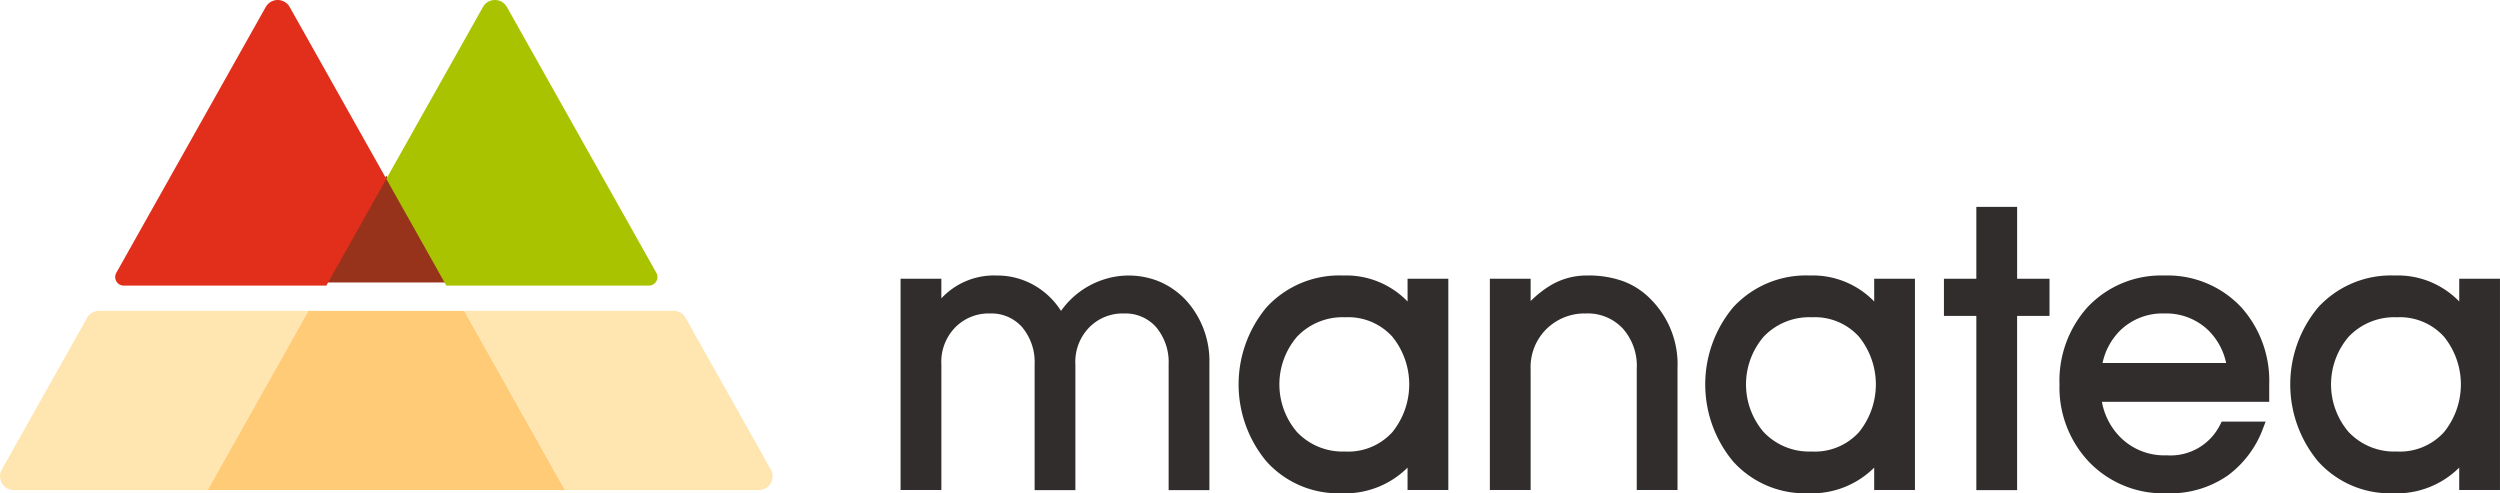 <svg xmlns="http://www.w3.org/2000/svg" width="320" height="63.139" viewBox="0 0 320 63.139">
  <g id="グループ_668" data-name="グループ 668" transform="translate(-143.152 -234.765)">
    <g id="グループ_50" data-name="グループ 50" transform="translate(258.424 261.245)">
      <path id="パス_155" data-name="パス 155" d="M374.767,297.742a10.341,10.341,0,0,0-7.472-.192,10.713,10.713,0,0,0-5.182,3.921,9.794,9.794,0,0,0-3.078-3.066,9.539,9.539,0,0,0-5.114-1.464,9.213,9.213,0,0,0-7.125,2.926v-2.515h-5.219V324.4H346.8V308.361a6.32,6.32,0,0,1,1.848-4.854,6.007,6.007,0,0,1,4.4-1.707,5.238,5.238,0,0,1,4.059,1.718,6.953,6.953,0,0,1,1.629,4.791v16.1h5.218V308.361a6.316,6.316,0,0,1,1.848-4.854,6.009,6.009,0,0,1,4.4-1.707,5.238,5.238,0,0,1,4.058,1.718,6.953,6.953,0,0,1,1.629,4.791v16.1h5.219v-16.2a11.575,11.575,0,0,0-3.068-8.18A10.139,10.139,0,0,0,374.767,297.742Z" transform="translate(-341.576 -288.156)" fill="#302d2c"/>
      <path id="パス_156" data-name="パス 156" d="M437.618,300.268a10.935,10.935,0,0,0-8.258-3.327,12.649,12.649,0,0,0-9.807,4.082,15.409,15.409,0,0,0,0,19.715,12.351,12.351,0,0,0,9.548,4.077,11.346,11.346,0,0,0,8.513-3.284V324.4h5.218V297.352h-5.218Zm-8,19.2a8.022,8.022,0,0,1-6.168-2.505,9.378,9.378,0,0,1,0-12.169,8.024,8.024,0,0,1,6.169-2.507,7.616,7.616,0,0,1,6.056,2.495,9.719,9.719,0,0,1,0,12.2A7.612,7.612,0,0,1,429.618,319.469Z" transform="translate(-372.719 -288.156)" fill="#302d2c"/>
      <path id="パス_157" data-name="パス 157" d="M488.458,297.707a12.9,12.9,0,0,0-4.665-.766,8.994,8.994,0,0,0-4.94,1.393,13.844,13.844,0,0,0-2.339,1.879v-2.861h-5.219V324.4h5.219V308.926a6.837,6.837,0,0,1,2.049-5.157,6.943,6.943,0,0,1,5.025-1.969,6.132,6.132,0,0,1,4.694,1.894,7.149,7.149,0,0,1,1.815,5.182V324.4h5.219V308.772a11.786,11.786,0,0,0-3.377-8.745A9.667,9.667,0,0,0,488.458,297.707Z" transform="translate(-395.866 -288.156)" fill="#302d2c"/>
      <path id="パス_158" data-name="パス 158" d="M540.339,300.268a10.935,10.935,0,0,0-8.257-3.327,12.649,12.649,0,0,0-9.808,4.082,15.411,15.411,0,0,0,0,19.715,12.351,12.351,0,0,0,9.548,4.077,11.346,11.346,0,0,0,8.513-3.284V324.4h5.218V297.352h-5.218Zm-8,19.2a8.022,8.022,0,0,1-6.168-2.505,9.378,9.378,0,0,1,0-12.169,8.024,8.024,0,0,1,6.17-2.507,7.616,7.616,0,0,1,6.055,2.495,9.718,9.718,0,0,1,0,12.2A7.612,7.612,0,0,1,532.339,319.469Z" transform="translate(-415.711 -288.156)" fill="#302d2c"/>
      <path id="パス_159" data-name="パス 159" d="M580.62,281.833H575.4v9.2h-4.147v4.756H575.4v22.3h5.219v-22.3h4.147v-4.756H580.62Z" transform="translate(-437.701 -281.833)" fill="#302d2c"/>
      <path id="パス_160" data-name="パス 160" d="M610.112,296.941a12.915,12.915,0,0,0-9.853,4.075,14.092,14.092,0,0,0-3.57,9.863,13.864,13.864,0,0,0,3.731,9.871,13.14,13.14,0,0,0,9.95,4.066,12.917,12.917,0,0,0,7.881-2.292,13.119,13.119,0,0,0,4.469-5.954l.354-.927h-5.617l-.192.366a7.081,7.081,0,0,1-6.845,3.948,7.965,7.965,0,0,1-5.8-2.172,8.551,8.551,0,0,1-2.5-4.682h21.414v-2.224a14.094,14.094,0,0,0-3.574-9.867A12.913,12.913,0,0,0,610.112,296.941Zm0,4.859a7.774,7.774,0,0,1,5.494,2.026,8.289,8.289,0,0,1,2.417,4.315H602.2a8.27,8.27,0,0,1,2.411-4.311A7.775,7.775,0,0,1,610.112,301.8Z" transform="translate(-448.346 -288.156)" fill="#302d2c"/>
      <path id="パス_161" data-name="パス 161" d="M669.118,297.352v2.916a10.935,10.935,0,0,0-8.258-3.327,12.649,12.649,0,0,0-9.807,4.082,15.409,15.409,0,0,0,0,19.715,12.351,12.351,0,0,0,9.548,4.077,11.346,11.346,0,0,0,8.513-3.284V324.4h5.217V297.352Zm-8,22.117a8.021,8.021,0,0,1-6.168-2.505,9.379,9.379,0,0,1,0-12.169,8.024,8.024,0,0,1,6.17-2.507,7.615,7.615,0,0,1,6.055,2.495,9.72,9.72,0,0,1,0,12.2A7.612,7.612,0,0,1,661.118,319.469Z" transform="translate(-469.607 -288.156)" fill="#302d2c"/>
    </g>
    <g id="グループ_51" data-name="グループ 51" transform="translate(143.152 234.765)">
      <path id="パス_162" data-name="パス 162" d="M221.711,304.721H201.725l-12.9,22.94h45.777l-12.9-22.94" transform="translate(-162.269 -264.932)" fill="#ffcb77"/>
      <path id="パス_163" data-name="パス 163" d="M222.665,274.148l-7.679,13.66h15.358l-7.679-13.66" transform="translate(-173.216 -251.655)" fill="#97321b"/>
      <path id="パス_164" data-name="パス 164" d="M284.605,325.039l-10.917-19.42a1.761,1.761,0,0,0-1.534-.9H245.378l12.9,22.94h24.8A1.76,1.76,0,0,0,284.605,325.039Z" transform="translate(-185.936 -264.932)" fill="#ffe5af"/>
      <path id="パス_165" data-name="パス 165" d="M262.756,269.687l-19.127-34.024a1.76,1.76,0,0,0-3.068,0l-12.369,22,7.679,13.661H261.8A1.1,1.1,0,0,0,262.756,269.687Z" transform="translate(-178.743 -234.765)" fill="#a9c300"/>
      <path id="パス_166" data-name="パス 166" d="M154.3,305.618l-10.917,19.42a1.76,1.76,0,0,0,1.535,2.622h24.8l12.9-22.94H155.832A1.76,1.76,0,0,0,154.3,305.618Z" transform="translate(-143.152 -264.932)" fill="#ffe5af"/>
      <path id="パス_167" data-name="パス 167" d="M190.844,235.663a1.76,1.76,0,0,0-3.068,0l-19.126,34.024a1.1,1.1,0,0,0,.959,1.639h25.925l7.679-13.661Z" transform="translate(-153.764 -234.765)" fill="#e12f1c"/>
    </g>
  </g>
</svg>
